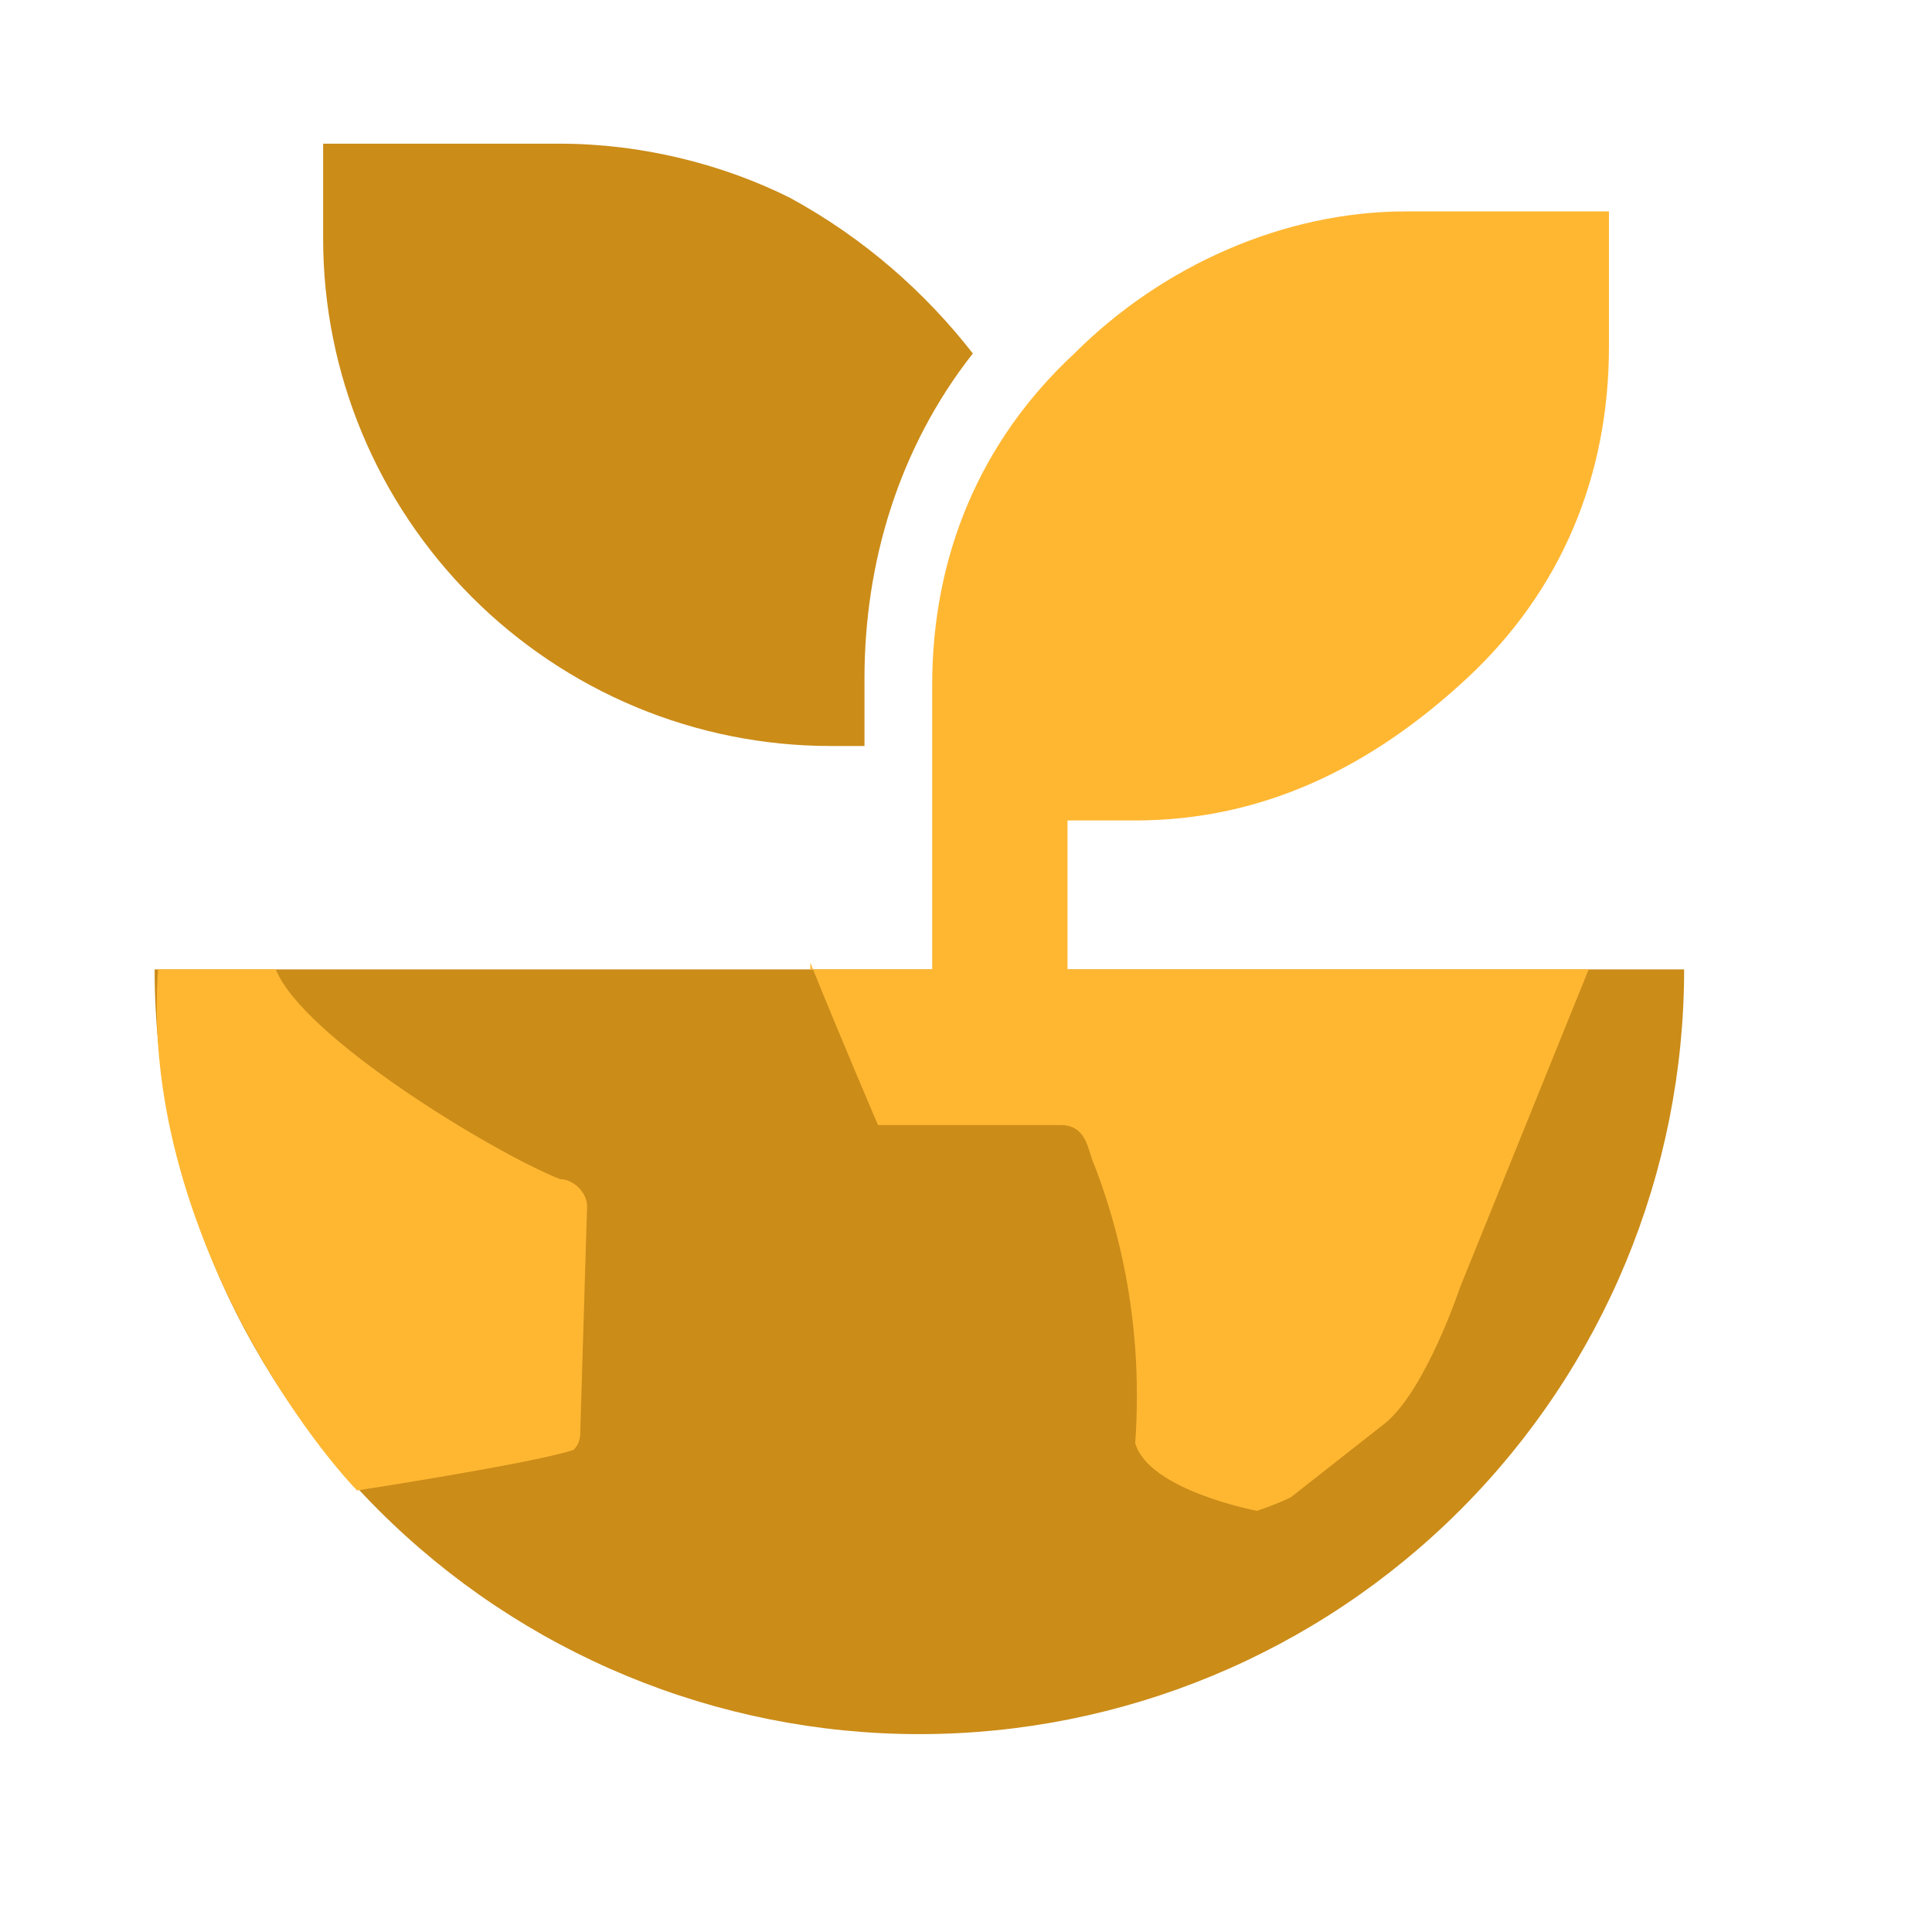 <svg width="24" height="24" viewBox="0 0 24 24" fill="none" xmlns="http://www.w3.org/2000/svg">
<path d="M20.921 12.042C20.921 14.562 19.92 16.978 18.138 18.759C16.357 20.541 13.941 21.542 11.421 21.542C8.901 21.542 6.485 20.541 4.703 18.759C2.922 16.978 1.921 14.562 1.921 12.042L11.421 12.042H20.921Z" fill="#CB8C18"/>
<path d="M6.956 1.785C7.965 1.785 8.974 2.037 9.815 2.458C10.739 2.962 11.496 3.635 12.085 4.391C11.16 5.568 10.739 6.998 10.739 8.427V9.267H10.319C8.638 9.267 7.04 8.595 5.863 7.418C4.686 6.241 4.014 4.644 4.014 2.962V1.785H6.956Z" fill="#CB8C18"/>
<path d="M13.261 12.042H19.735L18.137 15.993C18.137 15.993 17.717 17.255 17.212 17.675L16.035 18.6C15.867 18.684 15.615 18.768 15.615 18.768C15.615 18.768 14.27 18.515 14.102 17.927C14.186 16.75 14.018 15.573 13.597 14.48C13.578 14.44 13.562 14.391 13.546 14.34C13.495 14.172 13.434 13.976 13.177 13.976H10.907C10.907 13.976 10.435 12.875 10.1 12.042H11.58V8.511C11.58 6.914 12.169 5.484 13.346 4.391C14.438 3.299 15.952 2.626 17.465 2.626H19.987V4.307C19.987 5.905 19.399 7.334 18.222 8.427C17.045 9.52 15.7 10.192 14.102 10.192H13.261V12.042Z" fill="#FFB732"/>
<path d="M10.1 12.042C10.089 12.014 10.078 11.986 10.066 11.958V12.042H10.1Z" fill="#FFB732"/>
<path d="M7.209 17.759L7.293 14.984C7.293 14.816 7.125 14.648 6.957 14.648C6.116 14.312 3.762 12.883 3.426 12.042H1.963C1.755 14.984 3.622 17.66 4.435 18.515C4.435 18.515 6.621 18.179 7.125 18.011C7.209 17.927 7.209 17.843 7.209 17.759Z" fill="#FFB732"/>
</svg>
